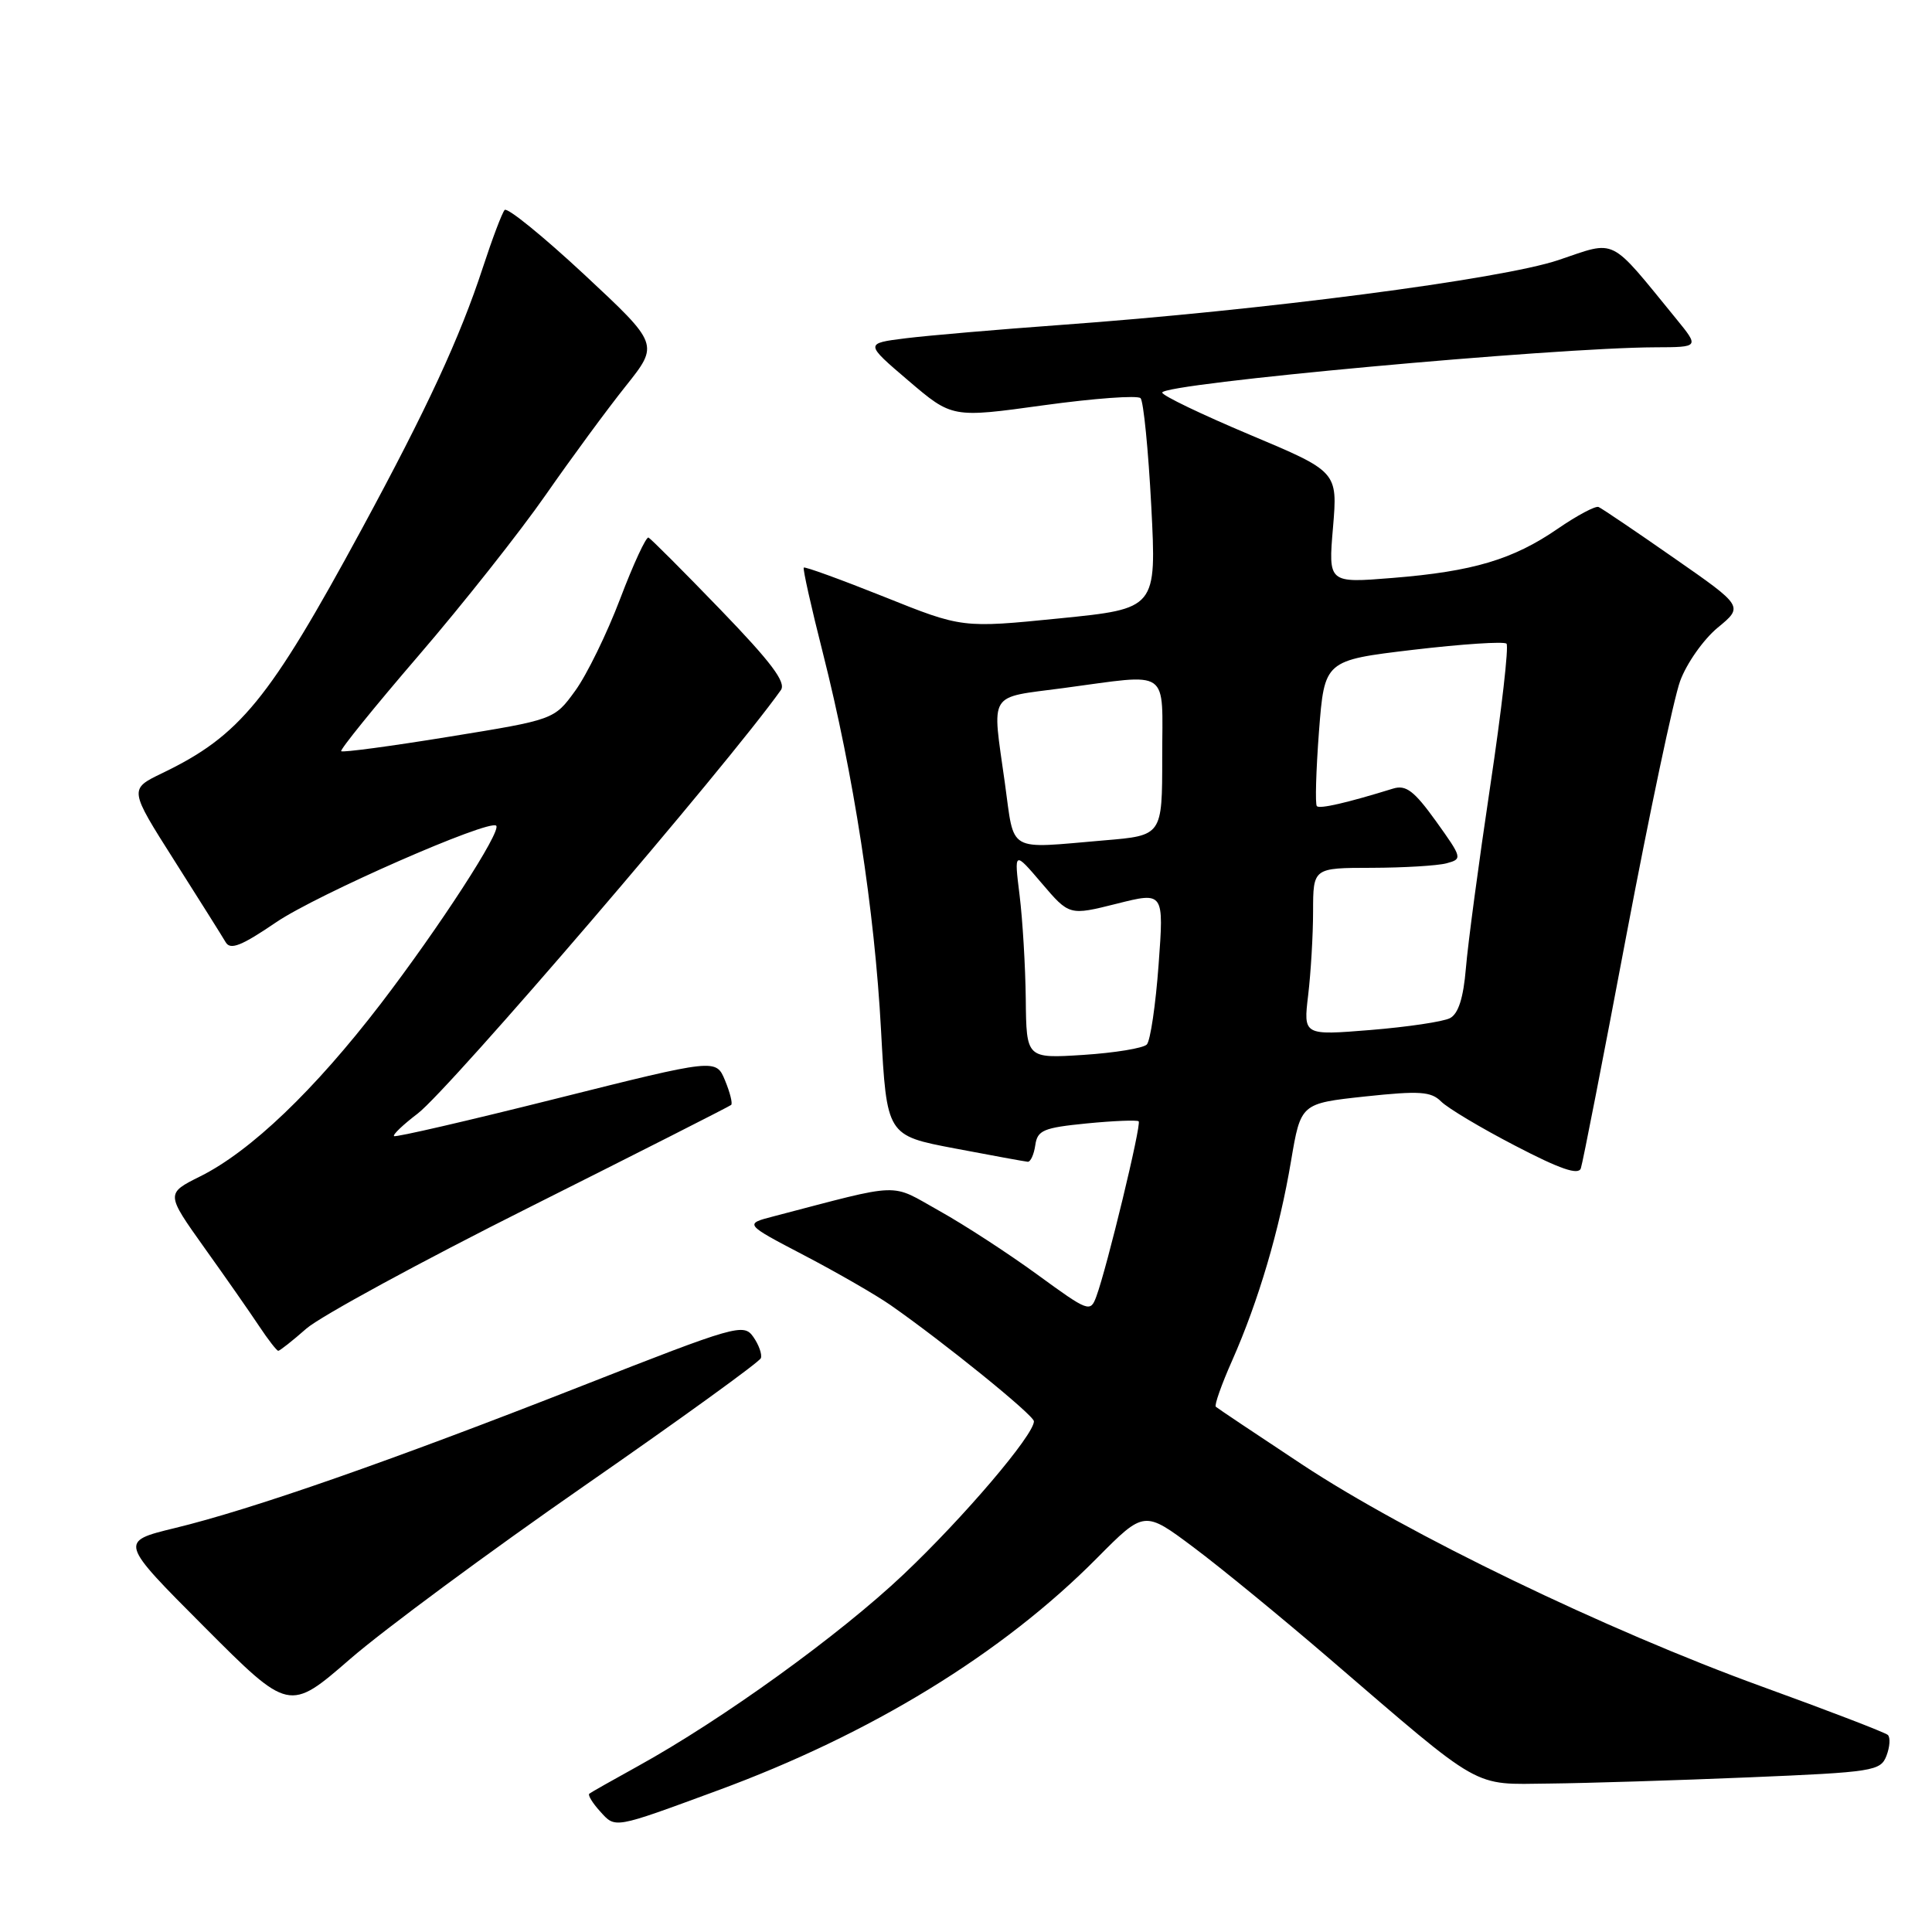 <?xml version="1.0" encoding="UTF-8" standalone="no"?>
<!DOCTYPE svg PUBLIC "-//W3C//DTD SVG 1.1//EN" "http://www.w3.org/Graphics/SVG/1.1/DTD/svg11.dtd" >
<svg xmlns="http://www.w3.org/2000/svg" xmlns:xlink="http://www.w3.org/1999/xlink" version="1.1" viewBox="0 0 256 256">
 <g >
 <path fill="currentColor"
d=" M 95.00 237.28 C 115.38 229.80 132.83 219.11 145.38 206.43 C 151.62 200.14 151.62 200.14 158.18 205.05 C 161.79 207.75 169.86 214.37 176.12 219.75 C 196.68 237.42 194.95 236.44 205.30 236.33 C 210.23 236.28 222.11 235.91 231.71 235.51 C 248.27 234.82 249.19 234.67 249.97 232.64 C 250.42 231.46 250.50 230.23 250.15 229.89 C 249.79 229.56 242.30 226.68 233.50 223.49 C 212.85 216.00 186.43 203.24 172.50 194.03 C 166.45 190.03 161.32 186.60 161.10 186.40 C 160.89 186.20 161.86 183.44 163.27 180.27 C 166.75 172.41 169.54 162.97 171.07 153.83 C 172.36 146.21 172.36 146.21 180.87 145.29 C 188.11 144.52 189.62 144.62 190.96 145.96 C 191.83 146.83 196.24 149.47 200.78 151.82 C 206.71 154.91 209.15 155.75 209.47 154.81 C 209.72 154.09 212.43 140.22 215.49 124.00 C 218.56 107.78 221.77 92.59 222.62 90.26 C 223.47 87.92 225.71 84.74 227.59 83.18 C 231.03 80.35 231.03 80.35 221.80 73.93 C 216.73 70.39 212.24 67.36 211.82 67.18 C 211.41 67.00 208.97 68.30 206.41 70.06 C 200.48 74.14 195.19 75.72 184.52 76.58 C 176.00 77.27 176.00 77.27 176.63 69.89 C 177.25 62.50 177.25 62.50 165.62 57.61 C 159.23 54.92 154.00 52.41 154.00 52.02 C 154.00 50.82 205.79 46.07 219.33 46.02 C 225.17 46.00 225.17 46.00 222.11 42.25 C 213.11 31.24 214.31 31.83 206.50 34.46 C 198.96 37.00 167.36 41.12 140.50 43.06 C 132.25 43.66 123.04 44.45 120.04 44.82 C 114.58 45.50 114.58 45.50 120.37 50.44 C 126.16 55.38 126.16 55.38 138.29 53.70 C 144.97 52.78 150.74 52.36 151.13 52.76 C 151.52 53.17 152.16 59.61 152.55 67.07 C 153.25 80.65 153.25 80.65 140.38 81.94 C 127.50 83.23 127.50 83.23 117.13 79.07 C 111.42 76.79 106.64 75.05 106.50 75.21 C 106.36 75.37 107.49 80.45 109.03 86.50 C 113.11 102.64 115.89 120.63 116.74 136.48 C 117.50 150.46 117.50 150.46 126.50 152.17 C 131.45 153.11 135.81 153.91 136.18 153.94 C 136.55 153.97 137.00 152.99 137.18 151.75 C 137.46 149.76 138.25 149.43 144.00 148.86 C 147.57 148.51 150.67 148.39 150.88 148.58 C 151.28 148.95 146.68 167.98 145.27 171.79 C 144.48 173.93 144.24 173.84 137.48 168.91 C 133.64 166.11 127.79 162.30 124.47 160.45 C 117.80 156.72 119.83 156.65 102.55 161.16 C 98.60 162.18 98.60 162.18 106.56 166.34 C 110.94 168.63 116.09 171.60 118.01 172.94 C 125.15 177.93 137.00 187.53 137.00 188.33 C 137.00 190.14 127.71 201.06 119.72 208.62 C 111.24 216.65 95.73 227.84 84.50 234.04 C 81.20 235.86 78.32 237.49 78.09 237.67 C 77.86 237.84 78.50 238.90 79.51 240.01 C 81.57 242.29 81.20 242.36 95.00 237.28 Z  M 77.50 196.83 C 90.15 188.05 100.65 180.46 100.82 179.96 C 101.00 179.46 100.55 178.19 99.82 177.15 C 98.54 175.32 97.59 175.59 76.99 183.68 C 51.72 193.60 33.37 200.01 23.15 202.48 C 15.80 204.27 15.80 204.27 27.05 215.55 C 38.31 226.84 38.31 226.84 46.40 219.82 C 50.86 215.95 64.85 205.61 77.50 196.83 Z  M 40.59 176.05 C 42.44 174.43 55.78 167.17 70.23 159.93 C 84.68 152.68 96.67 146.60 96.88 146.41 C 97.10 146.22 96.73 144.76 96.07 143.16 C 94.87 140.27 94.87 140.27 73.71 145.57 C 62.07 148.49 52.40 150.73 52.21 150.54 C 52.02 150.35 53.43 149.01 55.35 147.55 C 59.60 144.30 96.36 101.45 103.47 91.44 C 104.20 90.42 102.18 87.74 95.47 80.79 C 90.54 75.68 86.24 71.38 85.93 71.23 C 85.62 71.08 83.93 74.72 82.18 79.33 C 80.43 83.94 77.75 89.43 76.22 91.53 C 73.44 95.36 73.44 95.36 59.50 97.62 C 51.83 98.87 45.40 99.73 45.21 99.54 C 45.02 99.35 49.64 93.64 55.48 86.85 C 61.32 80.06 68.89 70.49 72.30 65.59 C 75.71 60.69 80.49 54.19 82.92 51.15 C 87.33 45.62 87.33 45.62 77.42 36.38 C 71.96 31.30 67.22 27.45 66.87 27.82 C 66.53 28.19 65.23 31.63 63.98 35.45 C 60.94 44.74 56.60 54.11 47.91 70.15 C 35.63 92.80 31.80 97.49 21.47 102.46 C 17.10 104.57 17.10 104.57 23.11 114.04 C 26.41 119.24 29.47 124.11 29.91 124.86 C 30.53 125.92 32.02 125.32 36.60 122.20 C 42.02 118.52 64.84 108.51 65.75 109.41 C 66.47 110.14 58.21 122.87 50.44 133.02 C 41.67 144.45 33.22 152.54 26.54 155.87 C 21.97 158.15 21.97 158.15 27.08 165.33 C 29.90 169.27 33.17 173.96 34.35 175.74 C 35.53 177.52 36.67 178.98 36.87 178.99 C 37.07 178.99 38.75 177.67 40.59 176.05 Z  M 135.92 132.38 C 135.87 128.05 135.50 121.85 135.10 118.62 C 134.37 112.74 134.37 112.74 138.03 117.03 C 141.69 121.32 141.69 121.32 147.96 119.75 C 154.23 118.17 154.23 118.17 153.52 127.83 C 153.13 133.15 152.43 137.90 151.96 138.40 C 151.49 138.89 147.71 139.51 143.55 139.78 C 136.00 140.26 136.00 140.26 135.92 132.38 Z  M 173.34 131.85 C 173.69 128.91 173.99 123.91 173.99 120.75 C 174.00 115.00 174.00 115.00 181.75 114.99 C 186.01 114.98 190.48 114.71 191.68 114.39 C 193.80 113.82 193.76 113.68 190.28 108.82 C 187.38 104.79 186.30 103.97 184.60 104.49 C 178.45 106.39 174.88 107.21 174.49 106.82 C 174.25 106.58 174.38 102.13 174.77 96.94 C 175.50 87.50 175.50 87.50 187.27 86.10 C 193.74 85.34 199.30 84.97 199.62 85.29 C 199.94 85.61 198.97 94.11 197.46 104.18 C 195.95 114.26 194.50 125.10 194.24 128.28 C 193.91 132.24 193.24 134.33 192.13 134.91 C 191.23 135.38 186.49 136.08 181.60 136.48 C 172.70 137.20 172.70 137.20 173.34 131.85 Z  M 133.15 103.75 C 131.44 91.48 130.79 92.52 140.86 91.18 C 155.29 89.26 154.00 88.36 154.00 100.35 C 154.00 110.71 154.00 110.71 146.35 111.35 C 133.28 112.46 134.46 113.14 133.15 103.75 Z "/>
</g>
</svg>